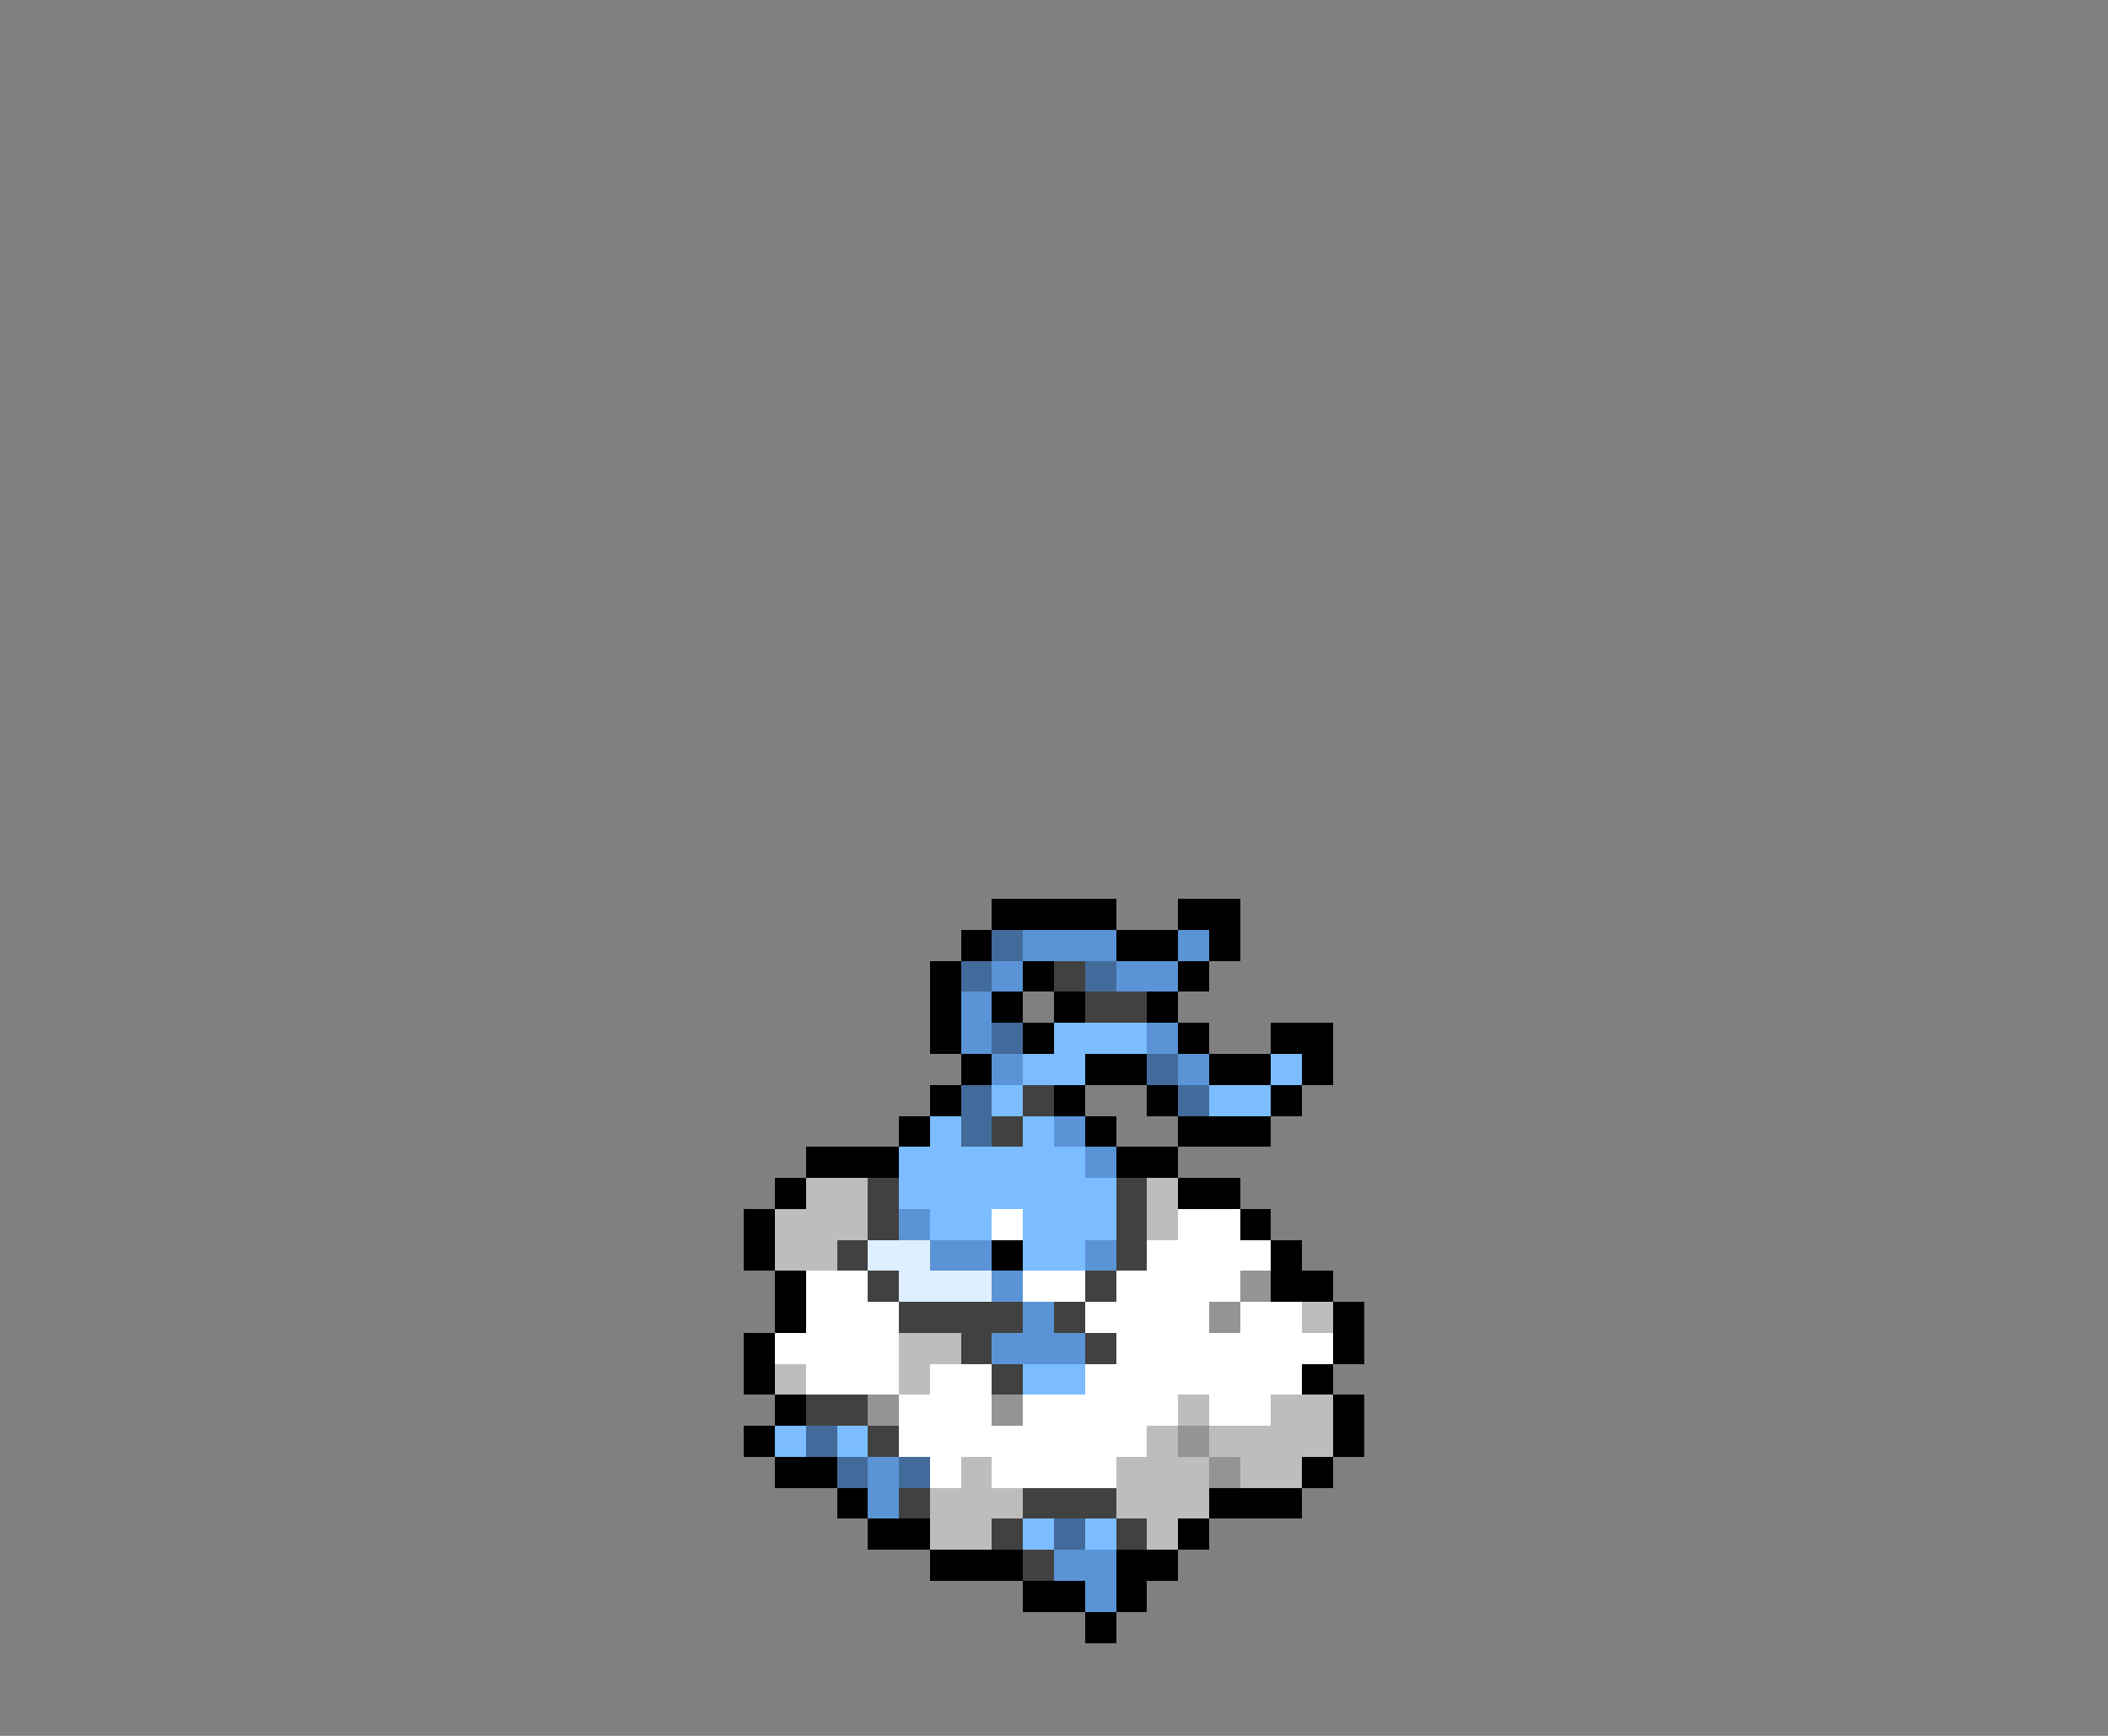 <svg xmlns="http://www.w3.org/2000/svg" viewBox="0 -0.5 68 56" shape-rendering="crispEdges">
<rect x="0" y="-0.5" width="68" height="56" fill="#808080" stroke="none"/>
<path stroke="#000000" d="M32 29h4M38 29h2M31 30h1M36 30h2M39 30h1M30 31h1M33 31h1M38 31h1M30 32h1M32 32h1M34 32h1M37 32h1M30 33h1M33 33h1M38 33h1M41 33h2M31 34h1M35 34h2M39 34h2M42 34h1M30 35h1M34 35h1M37 35h1M41 35h1M29 36h1M35 36h1M38 36h3M26 37h3M36 37h2M25 38h1M38 38h2M24 39h1M40 39h1M24 40h1M32 40h1M41 40h1M25 41h1M41 41h2M25 42h1M43 42h1M24 43h1M43 43h1M24 44h1M42 44h1M25 45h1M43 45h1M24 46h1M43 46h1M25 47h2M42 47h1M27 48h1M39 48h3M28 49h2M38 49h1M30 50h3M36 50h2M33 51h2M36 51h1M35 52h1" />
<path stroke="#426b9c" d="M32 30h1M31 31h1M35 31h1M32 33h1M37 34h1M31 35h1M38 35h1M31 36h1M26 46h1M27 47h1M29 47h1M34 49h1" />
<path stroke="#5a94d6" d="M33 30h3M38 30h1M32 31h1M36 31h2M31 32h1M31 33h1M37 33h1M32 34h1M38 34h1M34 36h1M35 37h1M29 39h1M30 40h2M35 40h1M32 41h1M33 42h1M32 43h3M28 47h1M28 48h1M34 50h2M35 51h1" />
<path stroke="#414141" d="M34 31h1M35 32h2M33 35h1M32 36h1M28 38h1M36 38h1M28 39h1M36 39h1M27 40h1M36 40h1M28 41h1M35 41h1M29 42h4M34 42h1M31 43h1M35 43h1M32 44h1M26 45h2M28 46h1M29 48h1M33 48h3M32 49h1M36 49h1M33 50h1" />
<path stroke="#7bbdff" d="M34 33h3M33 34h2M41 34h1M32 35h1M39 35h2M30 36h1M33 36h1M29 37h6M29 38h7M30 39h2M33 39h3M33 40h2M33 44h2M25 46h1M27 46h1M33 49h1M35 49h1" />
<path stroke="#bdbdbd" d="M26 38h2M37 38h1M25 39h3M37 39h1M25 40h2M42 42h1M29 43h2M25 44h1M29 44h1M38 45h1M41 45h2M37 46h1M39 46h4M31 47h1M36 47h3M40 47h2M30 48h3M36 48h3M30 49h2M37 49h1" />
<path stroke="#ffffff" d="M32 39h1M38 39h2M37 40h4M26 41h2M33 41h2M36 41h4M26 42h3M35 42h4M40 42h2M25 43h4M36 43h7M26 44h3M30 44h2M35 44h7M29 45h3M33 45h5M39 45h2M29 46h8M30 47h1M32 47h4" />
<path stroke="#deefff" d="M28 40h2M29 41h3" />
<path stroke="#949494" d="M40 41h1M39 42h1M28 45h1M32 45h1M38 46h1M39 47h1" />
</svg>